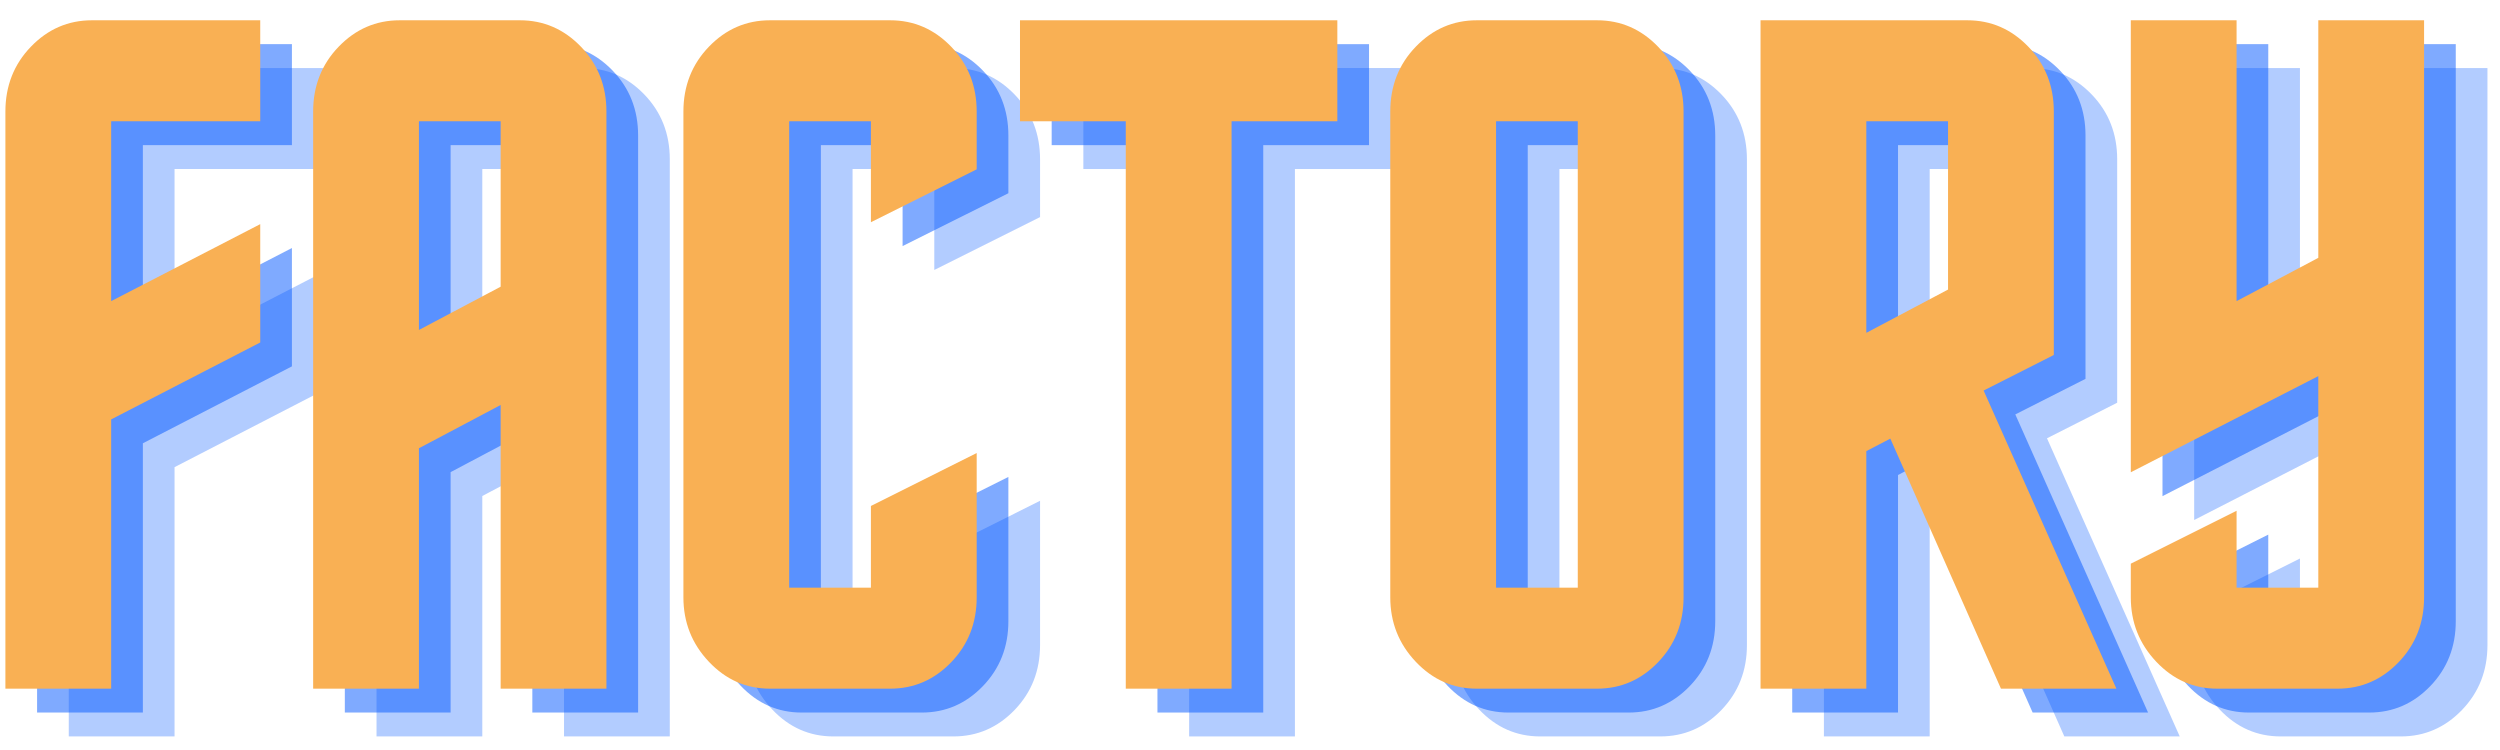 <svg xmlns="http://www.w3.org/2000/svg" xmlns:xlink="http://www.w3.org/1999/xlink" width="1000" zoomAndPan="magnify" viewBox="0 0 750 225" height="300" preserveAspectRatio="xMidYMid meet" version="1.0"><defs><g/><clipPath id="5067b5804d"><rect x="0" width="750" y="0" height="225"/></clipPath></defs><g transform="matrix(1, 0, 0, 1, 0, -0)"><g clip-path="url(#5067b5804d)"><g fill="#0057ff" fill-opacity="0.302"><g transform="translate(9.083, 220.927)"><g><path d="M 43.281 0 L 11.547 0 L 11.547 -173.109 C 11.547 -180.805 14.094 -187.297 19.188 -192.578 C 24.281 -197.867 30.383 -200.516 37.5 -200.516 L 88 -200.516 L 88 -170.219 L 43.281 -170.219 L 43.281 -116.266 L 88 -139.359 L 88 -103.859 L 43.281 -80.781 Z M 43.281 0 "/></g></g></g><g fill="#0057ff" fill-opacity="0.302"><g transform="translate(101.408, 220.927)"><g><path d="M 11.547 0 L 11.547 -173.109 C 11.547 -180.805 14.094 -187.297 19.188 -192.578 C 24.281 -197.867 30.383 -200.516 37.5 -200.516 L 73.578 -200.516 C 80.691 -200.516 86.797 -197.867 91.891 -192.578 C 96.984 -187.297 99.531 -180.805 99.531 -173.109 L 99.531 0 L 67.797 0 L 67.797 -85.109 L 43.281 -72.125 L 43.281 0 Z M 43.281 -107.609 L 67.797 -120.594 L 67.797 -170.219 L 43.281 -170.219 Z M 43.281 -107.609 "/></g></g></g><g fill="#0057ff" fill-opacity="0.302"><g transform="translate(212.487, 220.927)"><g><path d="M 67.797 -54.812 L 99.531 -70.688 L 99.531 -27.406 C 99.531 -19.719 96.984 -13.227 91.891 -7.938 C 86.797 -2.645 80.691 0 73.578 0 L 37.5 0 C 30.383 0 24.281 -2.691 19.188 -8.078 C 14.094 -13.461 11.547 -19.906 11.547 -27.406 L 11.547 -173.109 C 11.547 -180.805 14.094 -187.297 19.188 -192.578 C 24.281 -197.867 30.383 -200.516 37.5 -200.516 L 73.578 -200.516 C 80.691 -200.516 86.797 -197.867 91.891 -192.578 C 96.984 -187.297 99.531 -180.805 99.531 -173.109 L 99.531 -155.797 L 67.797 -139.938 L 67.797 -170.219 L 43.281 -170.219 L 43.281 -30.297 L 67.797 -30.297 Z M 67.797 -54.812 "/></g></g></g><g fill="#0057ff" fill-opacity="0.302"><g transform="translate(320.68, 220.927)"><g><path d="M 36.062 0 L 36.062 -170.219 L 4.328 -170.219 L 4.328 -200.516 L 99.531 -200.516 L 99.531 -170.219 L 67.797 -170.219 L 67.797 0 Z M 36.062 0 "/></g></g></g><g fill="#0057ff" fill-opacity="0.302"><g transform="translate(424.546, 220.927)"><g><path d="M 99.531 -173.109 L 99.531 -27.406 C 99.531 -19.719 96.984 -13.227 91.891 -7.938 C 86.797 -2.645 80.691 0 73.578 0 L 37.5 0 C 30.383 0 24.281 -2.691 19.188 -8.078 C 14.094 -13.461 11.547 -19.906 11.547 -27.406 L 11.547 -173.109 C 11.547 -180.805 14.094 -187.297 19.188 -192.578 C 24.281 -197.867 30.383 -200.516 37.5 -200.516 L 73.578 -200.516 C 80.691 -200.516 86.797 -197.867 91.891 -192.578 C 96.984 -187.297 99.531 -180.805 99.531 -173.109 Z M 67.797 -30.297 L 67.797 -170.219 L 43.281 -170.219 L 43.281 -30.297 Z M 67.797 -30.297 "/></g></g></g><g fill="#0057ff" fill-opacity="0.302"><g transform="translate(535.625, 220.927)"><g><path d="M 83.672 0 L 50.484 -75.016 L 43.281 -71.266 L 43.281 0 L 11.547 0 L 11.547 -200.516 L 73.578 -200.516 C 80.691 -200.516 86.797 -197.867 91.891 -192.578 C 96.984 -187.297 99.531 -180.805 99.531 -173.109 L 99.531 -100.109 L 78.469 -89.438 L 118.297 0 Z M 67.797 -119.734 L 67.797 -170.219 L 43.281 -170.219 L 43.281 -106.75 Z M 67.797 -119.734 "/></g></g></g><g fill="#0057ff" fill-opacity="0.302"><g transform="translate(646.704, 220.927)"><g><path d="M 11.547 -200.516 L 43.281 -200.516 L 43.281 -116.266 L 67.797 -129.25 L 67.797 -200.516 L 99.531 -200.516 L 99.531 -27.406 C 99.531 -19.719 96.984 -13.227 91.891 -7.938 C 86.797 -2.645 80.691 0 73.578 0 L 37.5 0 C 30.383 0 24.281 -2.691 19.188 -8.078 C 14.094 -13.461 11.547 -19.906 11.547 -27.406 L 11.547 -37.5 L 43.281 -53.375 L 43.281 -30.297 L 67.797 -30.297 L 67.797 -93.766 L 11.547 -64.922 Z M 11.547 -200.516 "/></g></g></g><g fill="#0057ff" fill-opacity="0.502"><g transform="translate(-0.422, 213.764)"><g><path d="M 43.281 0 L 11.547 0 L 11.547 -173.109 C 11.547 -180.805 14.094 -187.297 19.188 -192.578 C 24.281 -197.867 30.383 -200.516 37.5 -200.516 L 88 -200.516 L 88 -170.219 L 43.281 -170.219 L 43.281 -116.266 L 88 -139.359 L 88 -103.859 L 43.281 -80.781 Z M 43.281 0 "/></g></g></g><g fill="#0057ff" fill-opacity="0.502"><g transform="translate(91.903, 213.764)"><g><path d="M 11.547 0 L 11.547 -173.109 C 11.547 -180.805 14.094 -187.297 19.188 -192.578 C 24.281 -197.867 30.383 -200.516 37.5 -200.516 L 73.578 -200.516 C 80.691 -200.516 86.797 -197.867 91.891 -192.578 C 96.984 -187.297 99.531 -180.805 99.531 -173.109 L 99.531 0 L 67.797 0 L 67.797 -85.109 L 43.281 -72.125 L 43.281 0 Z M 43.281 -107.609 L 67.797 -120.594 L 67.797 -170.219 L 43.281 -170.219 Z M 43.281 -107.609 "/></g></g></g><g fill="#0057ff" fill-opacity="0.502"><g transform="translate(202.982, 213.764)"><g><path d="M 67.797 -54.812 L 99.531 -70.688 L 99.531 -27.406 C 99.531 -19.719 96.984 -13.227 91.891 -7.938 C 86.797 -2.645 80.691 0 73.578 0 L 37.5 0 C 30.383 0 24.281 -2.691 19.188 -8.078 C 14.094 -13.461 11.547 -19.906 11.547 -27.406 L 11.547 -173.109 C 11.547 -180.805 14.094 -187.297 19.188 -192.578 C 24.281 -197.867 30.383 -200.516 37.5 -200.516 L 73.578 -200.516 C 80.691 -200.516 86.797 -197.867 91.891 -192.578 C 96.984 -187.297 99.531 -180.805 99.531 -173.109 L 99.531 -155.797 L 67.797 -139.938 L 67.797 -170.219 L 43.281 -170.219 L 43.281 -30.297 L 67.797 -30.297 Z M 67.797 -54.812 "/></g></g></g><g fill="#0057ff" fill-opacity="0.502"><g transform="translate(311.175, 213.764)"><g><path d="M 36.062 0 L 36.062 -170.219 L 4.328 -170.219 L 4.328 -200.516 L 99.531 -200.516 L 99.531 -170.219 L 67.797 -170.219 L 67.797 0 Z M 36.062 0 "/></g></g></g><g fill="#0057ff" fill-opacity="0.502"><g transform="translate(415.041, 213.764)"><g><path d="M 99.531 -173.109 L 99.531 -27.406 C 99.531 -19.719 96.984 -13.227 91.891 -7.938 C 86.797 -2.645 80.691 0 73.578 0 L 37.5 0 C 30.383 0 24.281 -2.691 19.188 -8.078 C 14.094 -13.461 11.547 -19.906 11.547 -27.406 L 11.547 -173.109 C 11.547 -180.805 14.094 -187.297 19.188 -192.578 C 24.281 -197.867 30.383 -200.516 37.5 -200.516 L 73.578 -200.516 C 80.691 -200.516 86.797 -197.867 91.891 -192.578 C 96.984 -187.297 99.531 -180.805 99.531 -173.109 Z M 67.797 -30.297 L 67.797 -170.219 L 43.281 -170.219 L 43.281 -30.297 Z M 67.797 -30.297 "/></g></g></g><g fill="#0057ff" fill-opacity="0.502"><g transform="translate(526.12, 213.764)"><g><path d="M 83.672 0 L 50.484 -75.016 L 43.281 -71.266 L 43.281 0 L 11.547 0 L 11.547 -200.516 L 73.578 -200.516 C 80.691 -200.516 86.797 -197.867 91.891 -192.578 C 96.984 -187.297 99.531 -180.805 99.531 -173.109 L 99.531 -100.109 L 78.469 -89.438 L 118.297 0 Z M 67.797 -119.734 L 67.797 -170.219 L 43.281 -170.219 L 43.281 -106.75 Z M 67.797 -119.734 "/></g></g></g><g fill="#0057ff" fill-opacity="0.502"><g transform="translate(637.199, 213.764)"><g><path d="M 11.547 -200.516 L 43.281 -200.516 L 43.281 -116.266 L 67.797 -129.25 L 67.797 -200.516 L 99.531 -200.516 L 99.531 -27.406 C 99.531 -19.719 96.984 -13.227 91.891 -7.938 C 86.797 -2.645 80.691 0 73.578 0 L 37.5 0 C 30.383 0 24.281 -2.691 19.188 -8.078 C 14.094 -13.461 11.547 -19.906 11.547 -27.406 L 11.547 -37.5 L 43.281 -53.375 L 43.281 -30.297 L 67.797 -30.297 L 67.797 -93.766 L 11.547 -64.922 Z M 11.547 -200.516 "/></g></g></g><g fill="#f9b054" fill-opacity="1"><g transform="translate(-9.928, 206.601)"><g><path d="M 43.281 0 L 11.547 0 L 11.547 -173.109 C 11.547 -180.805 14.094 -187.297 19.188 -192.578 C 24.281 -197.867 30.383 -200.516 37.5 -200.516 L 88 -200.516 L 88 -170.219 L 43.281 -170.219 L 43.281 -116.266 L 88 -139.359 L 88 -103.859 L 43.281 -80.781 Z M 43.281 0 "/></g></g></g><g fill="#f9b054" fill-opacity="1"><g transform="translate(82.398, 206.601)"><g><path d="M 11.547 0 L 11.547 -173.109 C 11.547 -180.805 14.094 -187.297 19.188 -192.578 C 24.281 -197.867 30.383 -200.516 37.5 -200.516 L 73.578 -200.516 C 80.691 -200.516 86.797 -197.867 91.891 -192.578 C 96.984 -187.297 99.531 -180.805 99.531 -173.109 L 99.531 0 L 67.797 0 L 67.797 -85.109 L 43.281 -72.125 L 43.281 0 Z M 43.281 -107.609 L 67.797 -120.594 L 67.797 -170.219 L 43.281 -170.219 Z M 43.281 -107.609 "/></g></g></g><g fill="#f9b054" fill-opacity="1"><g transform="translate(193.476, 206.601)"><g><path d="M 67.797 -54.812 L 99.531 -70.688 L 99.531 -27.406 C 99.531 -19.719 96.984 -13.227 91.891 -7.938 C 86.797 -2.645 80.691 0 73.578 0 L 37.5 0 C 30.383 0 24.281 -2.691 19.188 -8.078 C 14.094 -13.461 11.547 -19.906 11.547 -27.406 L 11.547 -173.109 C 11.547 -180.805 14.094 -187.297 19.188 -192.578 C 24.281 -197.867 30.383 -200.516 37.5 -200.516 L 73.578 -200.516 C 80.691 -200.516 86.797 -197.867 91.891 -192.578 C 96.984 -187.297 99.531 -180.805 99.531 -173.109 L 99.531 -155.797 L 67.797 -139.938 L 67.797 -170.219 L 43.281 -170.219 L 43.281 -30.297 L 67.797 -30.297 Z M 67.797 -54.812 "/></g></g></g><g fill="#f9b054" fill-opacity="1"><g transform="translate(301.67, 206.601)"><g><path d="M 36.062 0 L 36.062 -170.219 L 4.328 -170.219 L 4.328 -200.516 L 99.531 -200.516 L 99.531 -170.219 L 67.797 -170.219 L 67.797 0 Z M 36.062 0 "/></g></g></g><g fill="#f9b054" fill-opacity="1"><g transform="translate(405.536, 206.601)"><g><path d="M 99.531 -173.109 L 99.531 -27.406 C 99.531 -19.719 96.984 -13.227 91.891 -7.938 C 86.797 -2.645 80.691 0 73.578 0 L 37.5 0 C 30.383 0 24.281 -2.691 19.188 -8.078 C 14.094 -13.461 11.547 -19.906 11.547 -27.406 L 11.547 -173.109 C 11.547 -180.805 14.094 -187.297 19.188 -192.578 C 24.281 -197.867 30.383 -200.516 37.5 -200.516 L 73.578 -200.516 C 80.691 -200.516 86.797 -197.867 91.891 -192.578 C 96.984 -187.297 99.531 -180.805 99.531 -173.109 Z M 67.797 -30.297 L 67.797 -170.219 L 43.281 -170.219 L 43.281 -30.297 Z M 67.797 -30.297 "/></g></g></g><g fill="#f9b054" fill-opacity="1"><g transform="translate(516.615, 206.601)"><g><path d="M 83.672 0 L 50.484 -75.016 L 43.281 -71.266 L 43.281 0 L 11.547 0 L 11.547 -200.516 L 73.578 -200.516 C 80.691 -200.516 86.797 -197.867 91.891 -192.578 C 96.984 -187.297 99.531 -180.805 99.531 -173.109 L 99.531 -100.109 L 78.469 -89.438 L 118.297 0 Z M 67.797 -119.734 L 67.797 -170.219 L 43.281 -170.219 L 43.281 -106.75 Z M 67.797 -119.734 "/></g></g></g><g fill="#f9b054" fill-opacity="1"><g transform="translate(627.693, 206.601)"><g><path d="M 11.547 -200.516 L 43.281 -200.516 L 43.281 -116.266 L 67.797 -129.25 L 67.797 -200.516 L 99.531 -200.516 L 99.531 -27.406 C 99.531 -19.719 96.984 -13.227 91.891 -7.938 C 86.797 -2.645 80.691 0 73.578 0 L 37.5 0 C 30.383 0 24.281 -2.691 19.188 -8.078 C 14.094 -13.461 11.547 -19.906 11.547 -27.406 L 11.547 -37.5 L 43.281 -53.375 L 43.281 -30.297 L 67.797 -30.297 L 67.797 -93.766 L 11.547 -64.922 Z M 11.547 -200.516 "/></g></g></g></g></g></svg>